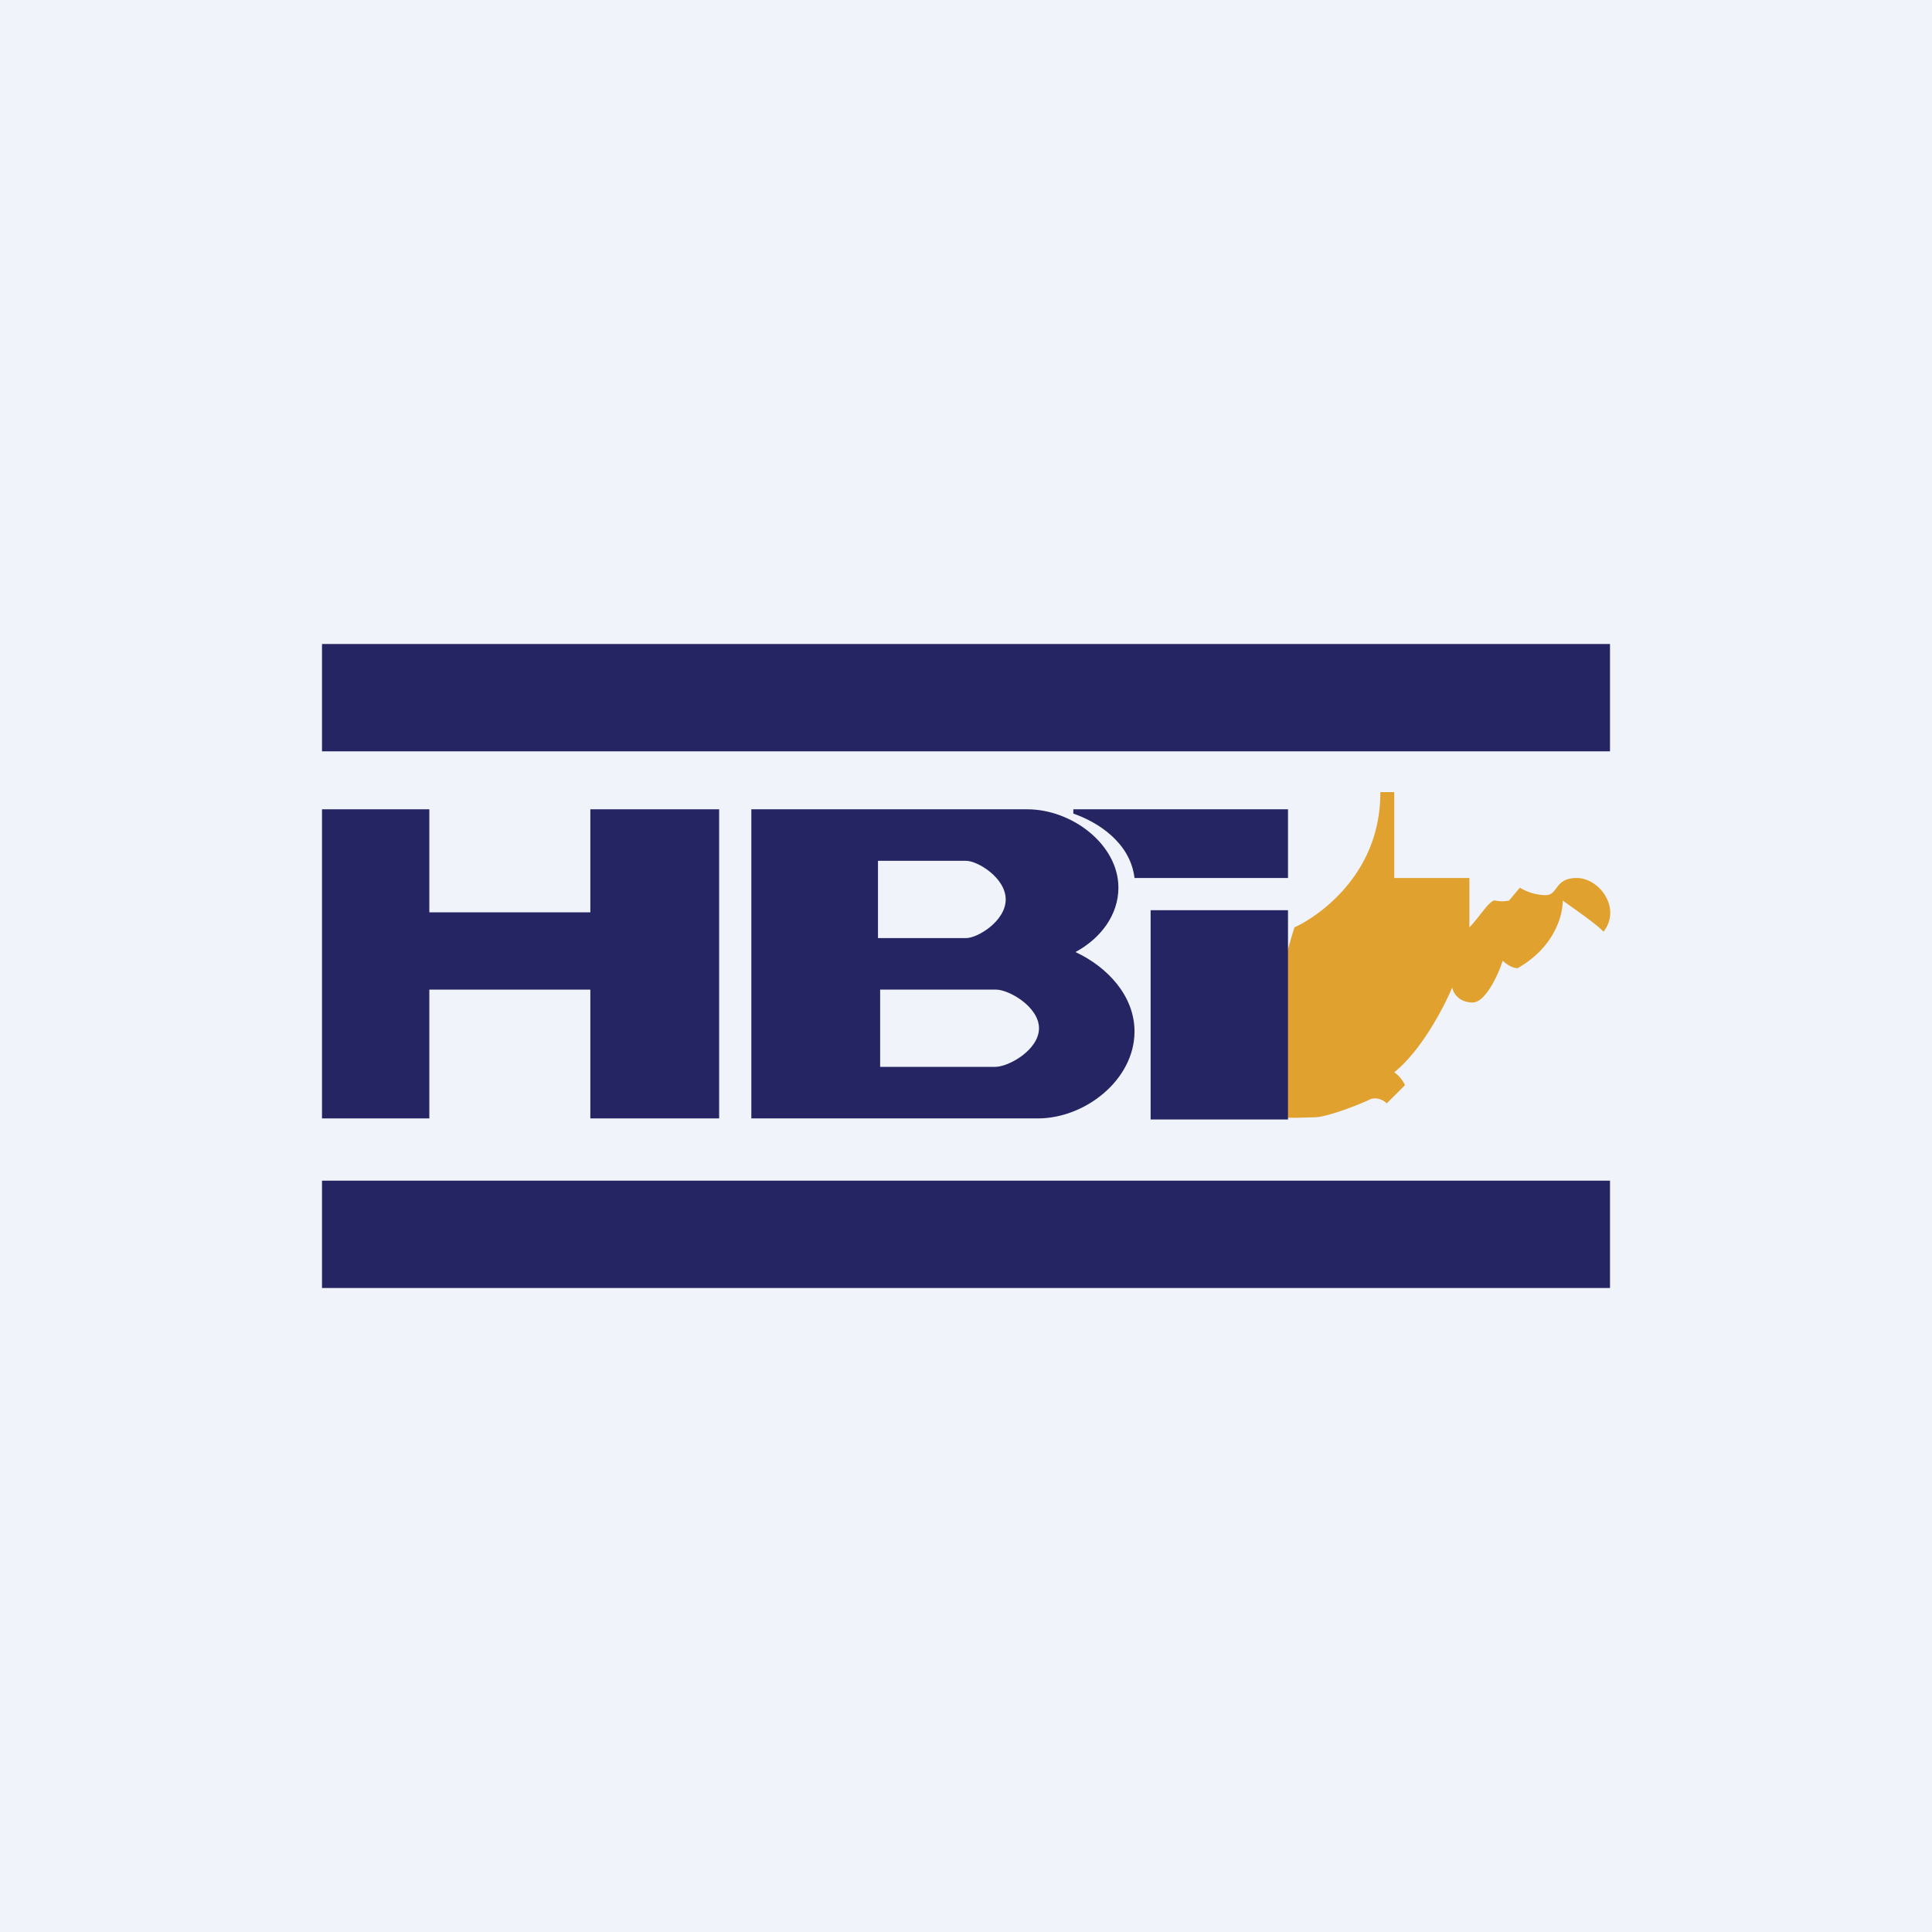 <!-- by TradingView --><svg width="18" height="18" viewBox="0 0 18 18" xmlns="http://www.w3.org/2000/svg"><path fill="#F0F3FA" d="M0 0h18v18H0z"/><path d="M12.86 7.39c0 .77-.6 1.16-.8 1.25a7.5 7.5 0 0 0-.32 1.7c.1.1.36.07.5.07.13 0 .45-.13.53-.17.06-.02.12.01.15.04l.17-.17a.3.3 0 0 0-.1-.12c.25-.2.46-.6.54-.79.01.06.07.14.19.14s.24-.26.28-.39c.02.02.08.07.14.07.35-.2.42-.5.42-.63.08.06.29.2.38.29.17-.22-.04-.5-.25-.5s-.17.16-.29.16a.48.48 0 0 1-.24-.07l-.1.12a.3.3 0 0 1-.13 0c-.05-.01-.15.16-.24.25v-.46h-.7v-.8h-.13Z" fill="#E1A12F"/><path fill="#252564" d="M3 6h12v1H3zm0 5h12v1H3zm0-3.46h1v.96h1.5v-.96h1.2v2.88H5.5v-1.2H4v1.2H3V7.54Z"/><path fill-rule="evenodd" d="M9.57 7.54H7v2.88h2.67c.44 0 .9-.36.9-.81 0-.33-.25-.6-.55-.74.24-.13.4-.35.4-.6 0-.4-.43-.73-.85-.73Zm-1.38.48H9c.11 0 .37.16.37.36 0 .2-.26.36-.37.36h-.82v-.72Zm1.07 1.2H8.2v.72h1.07c.13 0 .41-.16.41-.36 0-.2-.28-.36-.4-.36Z" fill="#252564"/><path d="M10.72 8.48H12v1.95h-1.28V8.48Zm-.15-.3c-.04-.33-.34-.52-.57-.6v-.04h2v.64h-1.43Z" fill="#252564"/></svg>